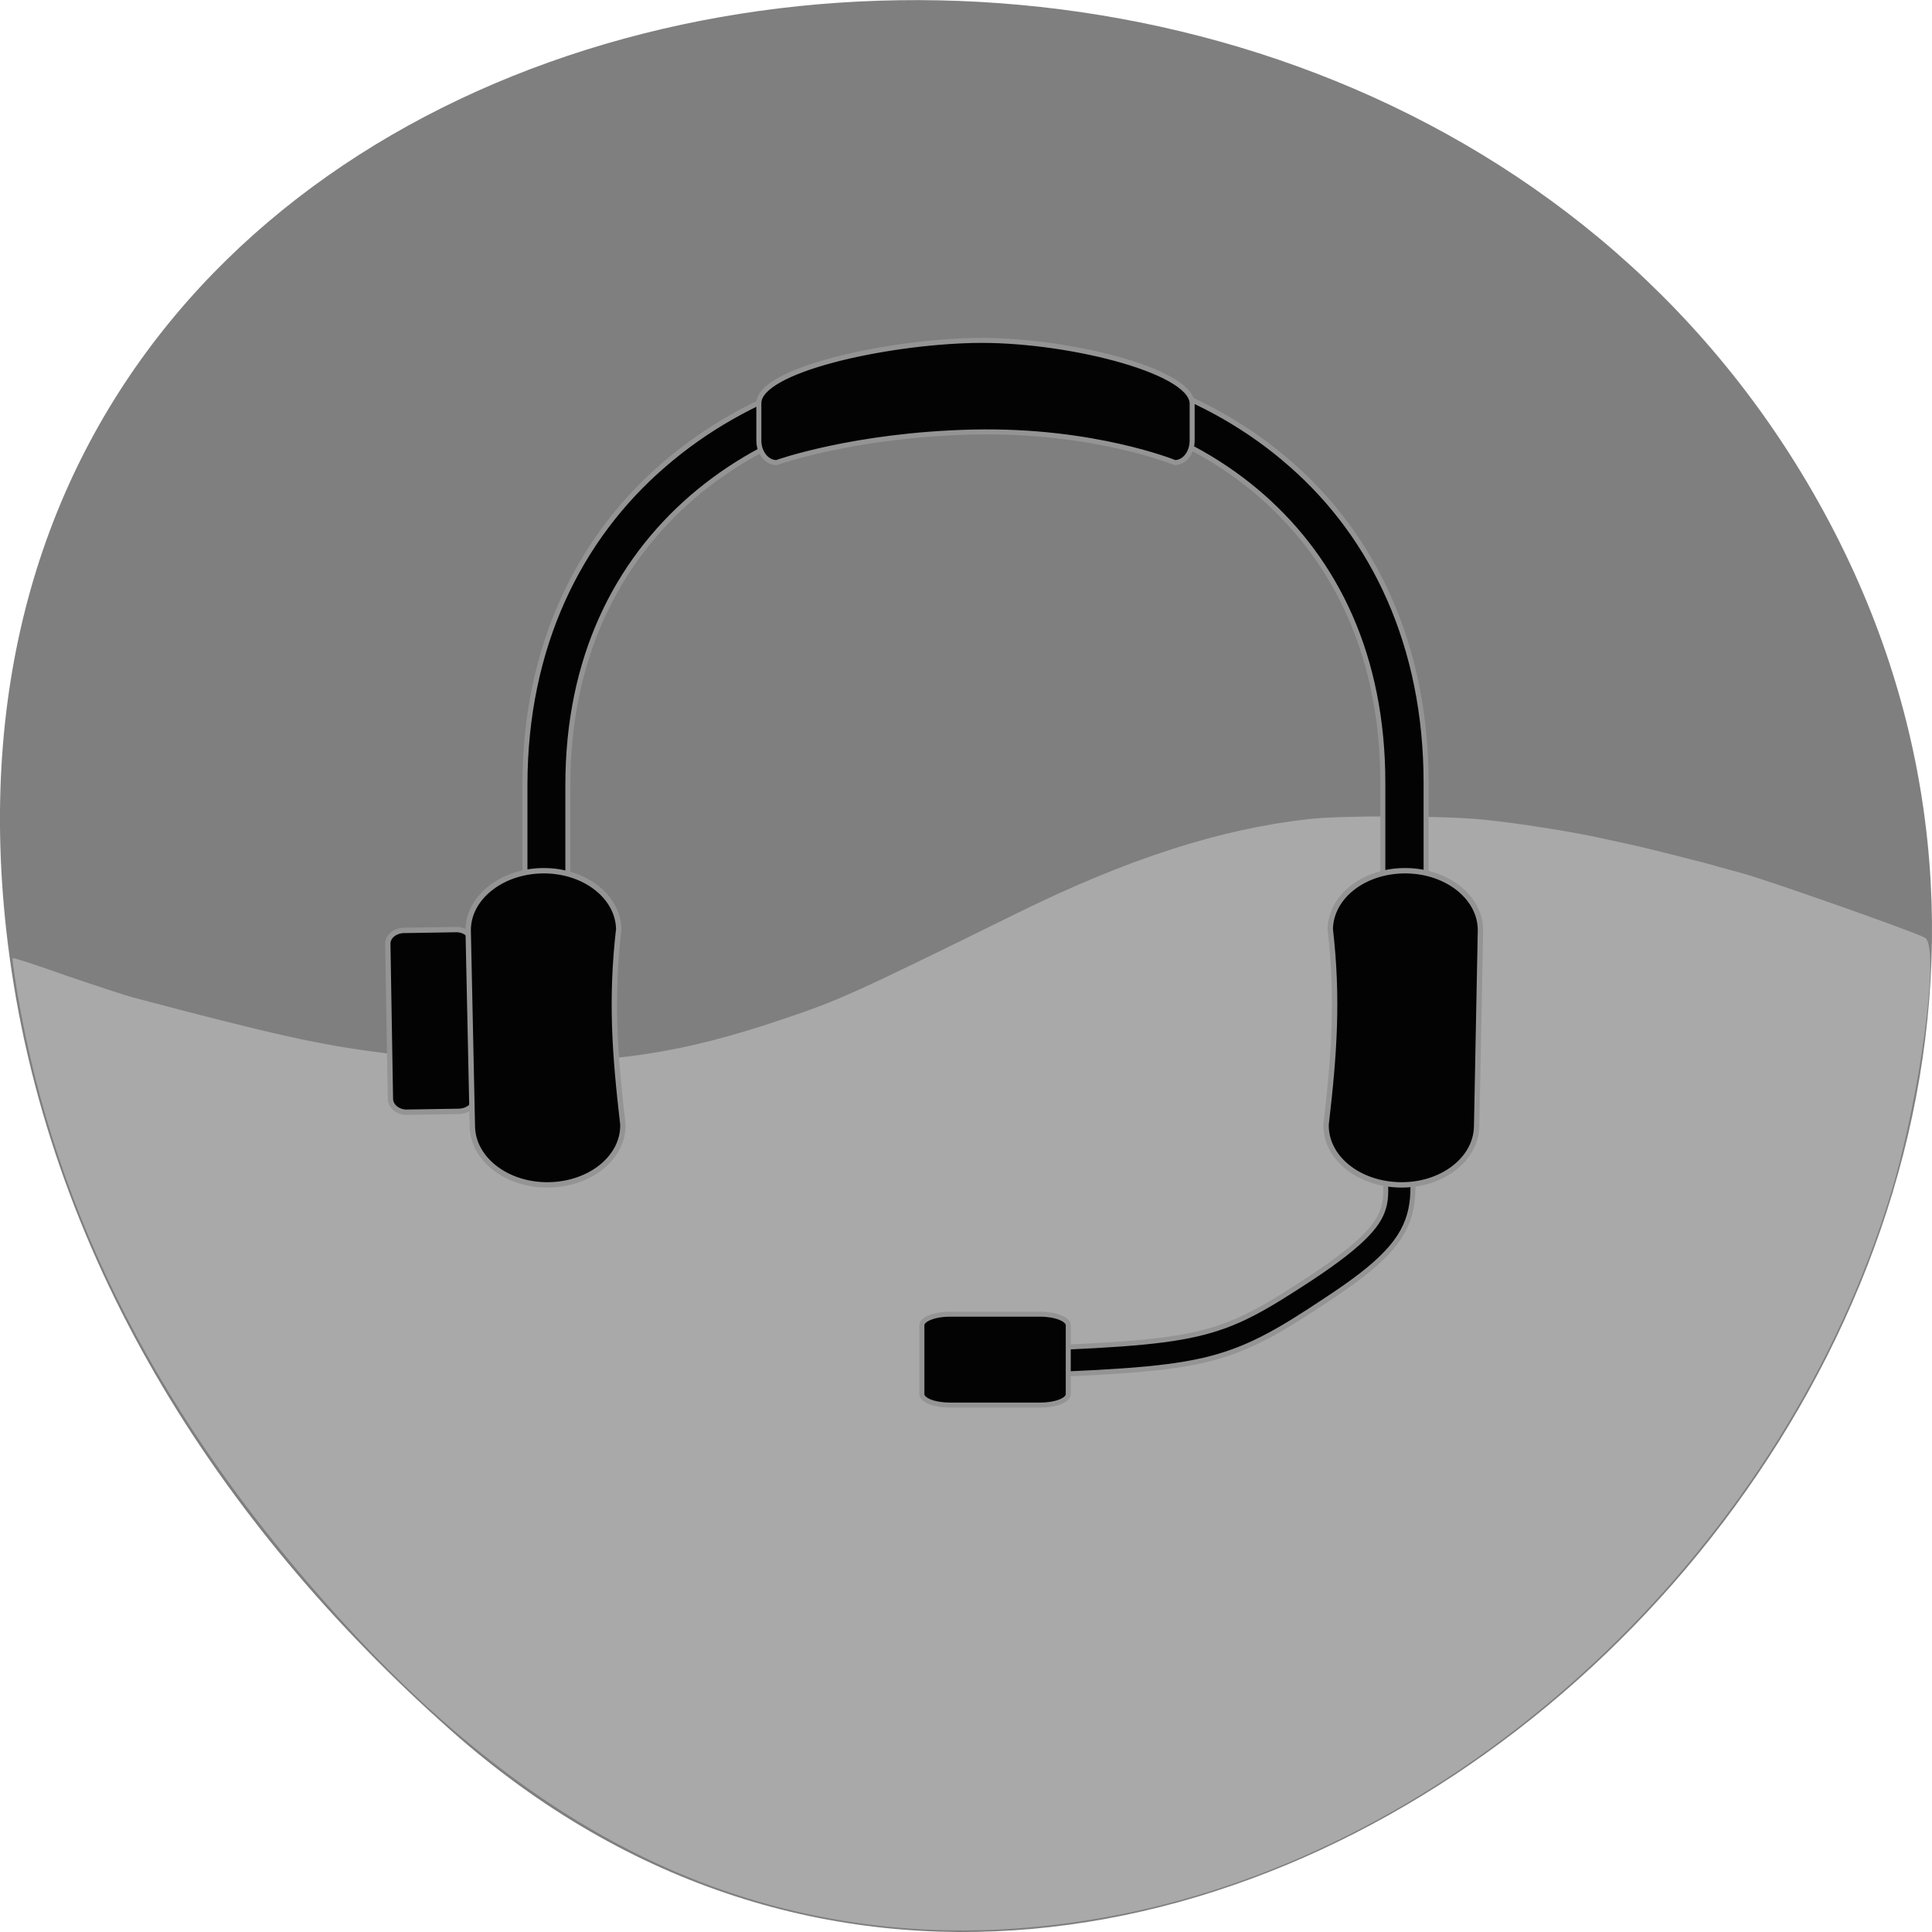 <svg xmlns="http://www.w3.org/2000/svg" viewBox="0 0 22 22"><path d="m 5.137 19.707 c 8.184 7.258 20.777 -4.191 15.688 -13.773 c -5.148 -9.688 -22.19 -7.105 -20.738 4.793 c 0.434 3.539 2.379 6.613 5.05 8.98" fill="#7f7f7f"/><path d="m 120.69 255.37 c -27.909 -1.955 -52.32 -15.182 -75.862 -41.23 c -23.454 -25.864 -37.454 -53.05 -42.499 -82.55 c -0.409 -2.546 -0.727 -4.682 -0.636 -4.727 c 0.045 -0.091 3.273 0.955 7.091 2.318 c 3.864 1.318 7.864 2.636 8.909 2.909 c 18.727 4.955 24.681 6.273 32.999 7.318 c 1.318 0.182 3.273 0.455 4.318 0.591 c 1.045 0.182 6.364 0.409 11.909 0.545 c 14.14 0.318 23.454 -1.091 36.727 -5.591 c 7.5 -2.5 9.636 -3.5 31.14 -14.09 c 14.591 -7.182 26.772 -11.09 38.499 -12.409 c 4.5 -0.5 17.409 -0.455 22.863 0.045 c 4.318 0.409 12.182 1.636 16.182 2.546 c 1.364 0.318 2.954 0.636 3.545 0.773 c 1.364 0.273 9.727 2.364 11.863 3 c 0.909 0.227 2.273 0.636 3 0.818 c 3.864 1.091 23.23 7.909 24.18 8.546 c 2 1.273 -0.682 21.14 -4.545 33.864 c -13.954 45.865 -53.772 84.18 -98.32 94.64 c -10.5 2.455 -21.454 3.409 -31.363 2.682" transform="matrix(0.086 0 0 0.086 -0.001 0)" fill="#a9a9a9" stroke="#ff4500" stroke-width="0.004"/><g fill="#030303" fill-rule="evenodd" stroke="#949494"><g transform="matrix(0.057 0 0 0.057 -24.925 -20.06)"><path d="m 632.72 422.76 c -23.437 0 -46.04 7.468 -62.845 22.06 c -16.869 14.525 -27.724 36.31 -27.724 63.925 v 22.953 h 8.573 v -22.953 c 0 -25.351 9.748 -44.4 24.751 -57.42 c 15.07 -13.02 35.605 -19.938 57.24 -19.938 c 21.916 0 42.17 6.852 56.83 19.801 c 14.657 12.949 23.99 31.86 23.99 57.14 v 23.364 h 8.642 v -23.364 c 0 -27.406 -10.44 -49.13 -26.963 -63.58 c -16.454 -14.525 -38.786 -21.993 -62.5 -21.993"/><path d="m 631.68 419.95 c 17.906 -0.411 43.487 5.892 43.763 12.538 v 7.468 c 0 2.398 -1.521 4.385 -3.457 4.385 c 0 0 -16.247 -6.646 -40.31 -6.098 c -23.852 0.548 -39.27 6.098 -39.27 6.098 c -1.936 0 -3.526 -1.987 -3.526 -4.385 v -7.468 c 0 -6.577 24.889 -12.13 42.795 -12.538"/></g><g stroke-width="1.075"><path d="m 517.51 546.88 l 10.44 0.016 c 1.868 -0.041 3.363 1.214 3.402 2.654 l -0.021 30.975 c -0.031 1.507 -1.509 2.719 -3.444 2.691 l -10.371 -0.015 c -1.868 0.041 -3.363 -1.214 -3.402 -2.654 l 0.021 -30.975 c -0.038 -1.508 1.509 -2.719 3.375 -2.692" transform="matrix(0.056 -0.001 0.001 0.057 -24.925 -20.06)"/><path d="m 545.61 525.88 c 8.296 -0.137 15.14 5.07 15.279 11.648 c -1.59 13.909 -0.83 24.802 0.83 39.05 c 0.138 6.577 -6.499 11.922 -14.795 12.06 c -8.296 0.137 -15.14 -5.07 -15.279 -11.648 l -0.83 -39.05 c -0.138 -6.509 6.499 -11.922 14.795 -12.06" transform="matrix(0.057 0 0 0.057 -24.925 -20.06)"/><path d="m -746.1 528.35 l 10.371 0.015 c 1.868 -0.041 3.363 1.214 3.402 2.654 l -0.021 30.975 c 0.038 1.508 -1.509 2.719 -3.375 2.692 l -10.44 -0.016 c -1.868 0.041 -3.363 -1.214 -3.402 -2.654 l 0.021 -30.975 c 0.031 -1.507 1.509 -2.719 3.444 -2.691" transform="matrix(-0.056 -0.001 -0.001 0.057 -24.925 -20.06)"/></g><g transform="matrix(0.057 0 0 0.057 -24.925 -20.06)"><path d="m 718.17 572.06 l -5.393 0.206 c 0.346 10.414 1.936 16.17 1.106 20.14 c -0.415 1.987 -1.314 3.768 -3.526 6.098 c -2.212 2.33 -5.738 5.139 -11.131 8.701 c -9.61 6.303 -14.864 9.387 -22.884 11.236 c -8.02 1.85 -19.08 2.398 -39.684 3.152 l 0.207 5.344 c 20.603 -0.754 31.872 -1.233 40.721 -3.22 c 8.849 -2.055 14.933 -5.618 24.613 -12.06 c 5.531 -3.631 9.403 -6.577 12.1 -9.455 c 2.696 -2.809 4.217 -5.687 4.84 -8.701 c 1.244 -5.961 -0.691 -11.579 -0.968 -21.445"/><path d="m 718.31 525.88 c -8.366 -0.137 -15.14 5.07 -15.279 11.648 c 1.59 13.909 0.83 24.802 -0.83 39.05 c -0.138 6.577 6.43 11.922 14.795 12.06 c 8.296 0.137 15.14 -5.07 15.279 -11.648 l 0.761 -39.05 c 0.138 -6.509 -6.43 -11.922 -14.726 -12.06" stroke-width="1.075"/><path d="m 627.05 614.47 h 18.04 c 3.111 0 5.6 1.028 5.6 2.192 v 13.772 c 0 1.233 -2.489 2.192 -5.6 2.192 h -18.04 c -3.111 0 -5.6 -0.959 -5.6 -2.192 v -13.772 c 0 -1.165 2.489 -2.192 5.6 -2.192"/></g></g></svg>